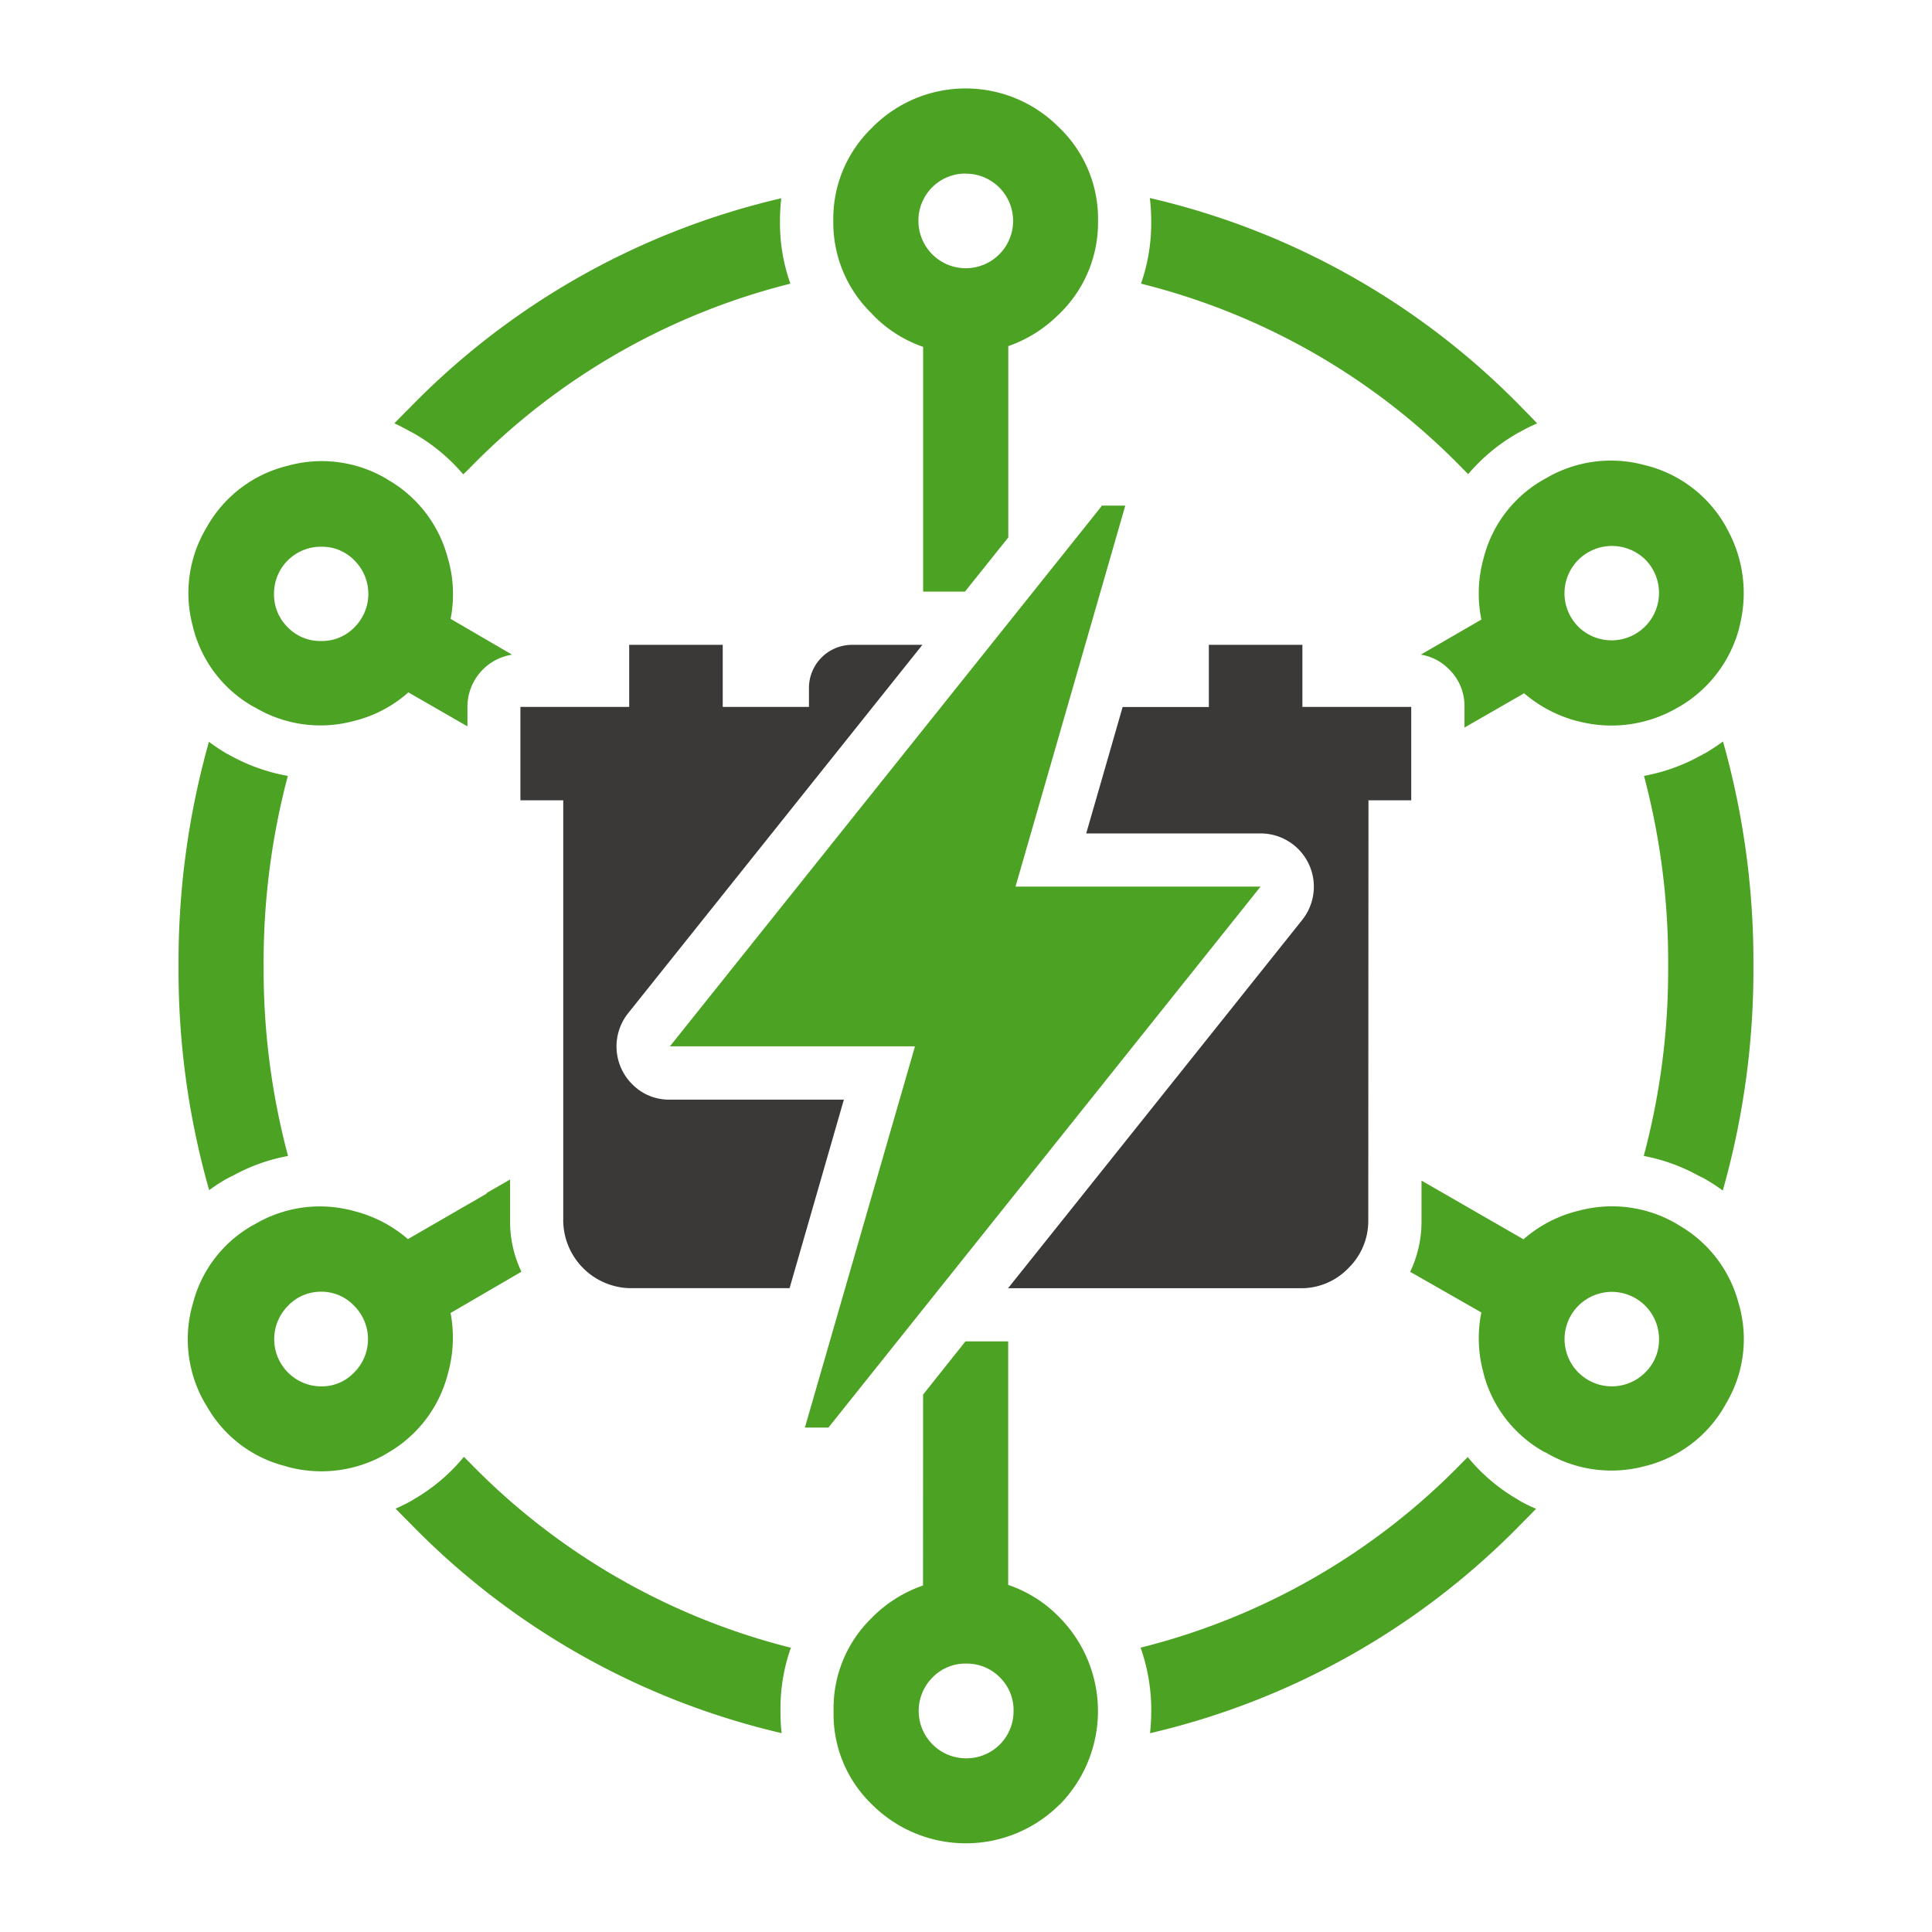 <svg xmlns="http://www.w3.org/2000/svg" xmlns:xlink="http://www.w3.org/1999/xlink" width="60" height="60" viewBox="0 0 60 60"><defs><clipPath id="a"><rect width="48.909" height="54.5" fill="none"/></clipPath></defs><g transform="translate(-1274 -1481)"><rect width="60" height="60" transform="translate(1274 1481)" fill="none"/><g transform="translate(1279.545 1483.749)"><g transform="translate(0 0)" clip-path="url(#a)"><path d="M3.506,23.708a5.281,5.281,0,0,0,.5-.248l.042-.027.013-.008A5.679,5.679,0,0,0,5.627,22.1l.165.165a21.063,21.063,0,0,0,9.99,5.764,5.615,5.615,0,0,0-.323,1.936v.083a5.707,5.707,0,0,0,.035.633A23.507,23.507,0,0,1,3.927,24.135q-.213-.211-.421-.427" transform="translate(3.235 20.394)" fill="#4ca223"/><path d="M2.2,19.027l.021-.008a3.967,3.967,0,0,1,3.105-.413,4.09,4.09,0,0,1,1.646.854l.013.015,2.446-1.413v-.019l.729-.421v1.35a3.631,3.631,0,0,0,.352,1.515l-2.2,1.281a4.109,4.109,0,0,1-.077,1.859,3.963,3.963,0,0,1-1.9,2.5l-.027.019a4.01,4.01,0,0,1-3.105.386h.013a3.9,3.9,0,0,1-2.5-1.915v.008A3.965,3.965,0,0,1,.3,21.506v.008a3.894,3.894,0,0,1,1.9-2.486m2.094,5.02a1.392,1.392,0,0,0,1.019-.427,1.462,1.462,0,0,0,0-2.08,1.383,1.383,0,0,0-1.019-.433,1.4,1.4,0,0,0-1.027.433,1.467,1.467,0,0,0,1.027,2.507" transform="translate(0.136 16.259)" fill="#4ca223"/><path d="M1.5,10.923l.035.013.056.035.019.008a5.768,5.768,0,0,0,1.784.633,22.575,22.575,0,0,0-.752,5.895A22.484,22.484,0,0,0,3.4,23.415a5.592,5.592,0,0,0-1.713.613l-.069.029-.008.006c-.031.015-.06.031-.088.048l-.021.008a5.634,5.634,0,0,0-.55.358A24.946,24.946,0,0,1,0,17.506a25.162,25.162,0,0,1,.944-6.954,5.728,5.728,0,0,0,.558.371" transform="translate(0 9.736)" fill="#4ca223"/><path d="M4.28,8.677a1.454,1.454,0,0,0-1.463,1.461,1.425,1.425,0,0,0,.427,1.042,1.4,1.4,0,0,0,1.036.425,1.4,1.4,0,0,0,1.034-.425,1.465,1.465,0,0,0,0-2.078A1.4,1.4,0,0,0,4.28,8.677M.718,8.087l.008-.013a3.944,3.944,0,0,1,2.5-1.907,3.951,3.951,0,0,1,3.1.411l.008.008a3.961,3.961,0,0,1,1.894,2.5V9.075a3.981,3.981,0,0,1,.075,1.83v.013l1.907,1.111a1.638,1.638,0,0,0-1.386,1.627v.6L6.989,13.2a3.954,3.954,0,0,1-1.654.879H5.33a3.973,3.973,0,0,1-3.117-.419l.008.008A3.913,3.913,0,0,1,.306,11.194v-.006a3.957,3.957,0,0,1,.411-3.1" transform="translate(0.148 5.553)" fill="#4ca223"/><path d="M15.786,4.424a21.023,21.023,0,0,0-9.977,5.743c-.063.062-.125.121-.187.179A5.721,5.721,0,0,0,4,9.025l.029.019c-.181-.1-.361-.2-.544-.281.15-.156.3-.31.454-.461A23.5,23.5,0,0,1,15.5,1.773a6.01,6.01,0,0,0-.04.7,5.6,5.6,0,0,0,.323,1.95" transform="translate(3.218 1.636)" fill="#4ca223"/><path d="M17.578,1.2l.008.008a3.92,3.92,0,0,1,1.211,2.9,3.94,3.94,0,0,1-1.211,2.9l-.008.006A4.117,4.117,0,0,1,16.01,8v5.943q-.672.839-1.344,1.68h-1.3v-7.6A3.992,3.992,0,0,1,11.787,7.01L11.782,7a3.935,3.935,0,0,1-1.206-2.892,3.915,3.915,0,0,1,1.206-2.892l.013-.015a4.076,4.076,0,0,1,5.783,0m-2.892,1.44A1.457,1.457,0,0,0,13.22,4.111a1.47,1.47,0,0,0,2.94,0,1.467,1.467,0,0,0-1.473-1.467" transform="translate(9.758 0)" fill="#4ca223"/><path d="M15.546,4.428a5.713,5.713,0,0,0,.317-1.95,6.166,6.166,0,0,0-.042-.709A23.518,23.518,0,0,1,27.4,8.306c.152.152.3.306.448.461a5.633,5.633,0,0,0-.559.281l.029-.019a5.7,5.7,0,0,0-1.611,1.315l-.173-.173a20.978,20.978,0,0,0-9.99-5.743" transform="translate(14.344 1.632)" fill="#4ca223"/><path d="M21.946,10.946a4.034,4.034,0,0,1,.062-1.88A3.907,3.907,0,0,1,23.95,6.559a3.978,3.978,0,0,1,3.1-.4h.008a3.955,3.955,0,0,1,2.478,1.894l.013.029a4.111,4.111,0,0,1,.406,3.1l-.006.04a4.014,4.014,0,0,1-1.907,2.459l-.013.006a4.069,4.069,0,0,1-3.092.413l-.035-.006a4.156,4.156,0,0,1-1.632-.861l-.04.027L21.421,14.3v-.64a1.592,1.592,0,0,0-.481-1.171,1.572,1.572,0,0,0-.875-.454Zm3.015.227a1.473,1.473,0,0,0,2.08-2.086,1.481,1.481,0,0,0-2.08,0,1.469,1.469,0,0,0,0,2.086" transform="translate(18.515 5.546)" fill="#4ca223"/><path d="M26.127,10.548a25.207,25.207,0,0,1,.944,6.962,25.133,25.133,0,0,1-.952,6.983,5.6,5.6,0,0,0-.571-.371l-.013-.008c-.031-.017-.063-.033-.1-.048l-.008-.006-.062-.029a5.682,5.682,0,0,0-1.7-.613,22.314,22.314,0,0,0,.758-5.908,22.473,22.473,0,0,0-.75-5.895,5.751,5.751,0,0,0,1.763-.633l.021-.008.054-.035.035-.013a6.382,6.382,0,0,0,.579-.379" transform="translate(21.838 9.732)" fill="#4ca223"/><path d="M28.2,19l.006.008a3.942,3.942,0,0,1,1.9,2.49v-.008a3.9,3.9,0,0,1-.419,3.1l.006-.006A3.944,3.944,0,0,1,27.215,26.5h-.006a3.987,3.987,0,0,1-3.122-.427l.008.013a3.919,3.919,0,0,1-1.927-2.476V23.6a4.021,4.021,0,0,1-.063-1.865l-2.211-1.263a3.615,3.615,0,0,0,.352-1.523V17.64l3.147,1.811.019.013a4.035,4.035,0,0,1,1.675-.879h.006A3.978,3.978,0,0,1,28.2,19m-.577,3.561a1.467,1.467,0,1,0-.427,1.036,1.423,1.423,0,0,0,.427-1.036" transform="translate(18.355 16.276)" fill="#4ca223"/><path d="M25.7,22.106a5.655,5.655,0,0,0,1.55,1.315l.013.008.04.027c.171.1.344.179.517.256-.137.14-.273.283-.413.419a23.526,23.526,0,0,1-11.575,6.549A6.417,6.417,0,0,0,15.87,30a5.8,5.8,0,0,0-.331-1.977,21.017,21.017,0,0,0,10.006-5.764Z" transform="translate(14.338 20.397)" fill="#4ca223"/><path d="M13.358,21.889q.658-.828,1.315-1.652H16V27.8a3.991,3.991,0,0,1,1.59,1.006l.013.013a4.141,4.141,0,0,1,0,5.8l-.019.013a4.122,4.122,0,0,1-5.8,0l-.006-.006a3.881,3.881,0,0,1-1.2-2.886V31.71a3.9,3.9,0,0,1,1.2-2.9l.006-.008a4.119,4.119,0,0,1,1.571-.984Zm2.809,9.821a1.421,1.421,0,0,0-.427-1.04,1.437,1.437,0,0,0-1.046-.427,1.421,1.421,0,0,0-1.04.427,1.472,1.472,0,0,0,1.04,2.515,1.461,1.461,0,0,0,1.473-1.475" transform="translate(9.765 18.672)" fill="#4ca223"/><path d="M18.006,8.986,8.869,20.424a1.656,1.656,0,0,0,.165,2.246,1.587,1.587,0,0,0,1.121.44h5.412q-.842,2.927-1.686,5.855H8.91A2.12,2.12,0,0,1,6.852,26.9V13.814H5.522v-2.9H8.9V8.986h2.905v1.928h2.678v-.565a1.34,1.34,0,0,1,1.329-1.363Z" transform="translate(5.095 8.291)" fill="#3b3938"/><path d="M22.082,6.737,18.673,18.569h7.61l-13.42,16.8h-.731l3.415-11.825-.006-.006v-.008H7.933l.013-.008L21.332,6.772l.019-.035Z" transform="translate(7.32 6.216)" fill="#4ca223"/><path d="M22.541,8.986v1.928h3.38v2.9H24.587v.013l.006-.008L24.587,26.9a2.046,2.046,0,0,1-.621,1.446,2.024,2.024,0,0,1-1.438.621H13.4q4.571-5.719,9.137-11.44a1.654,1.654,0,0,0-1.294-2.684H15.827q.568-1.964,1.131-3.926h2.678V8.986Z" transform="translate(12.361 8.291)" fill="#3b3938"/></g></g></g></svg>